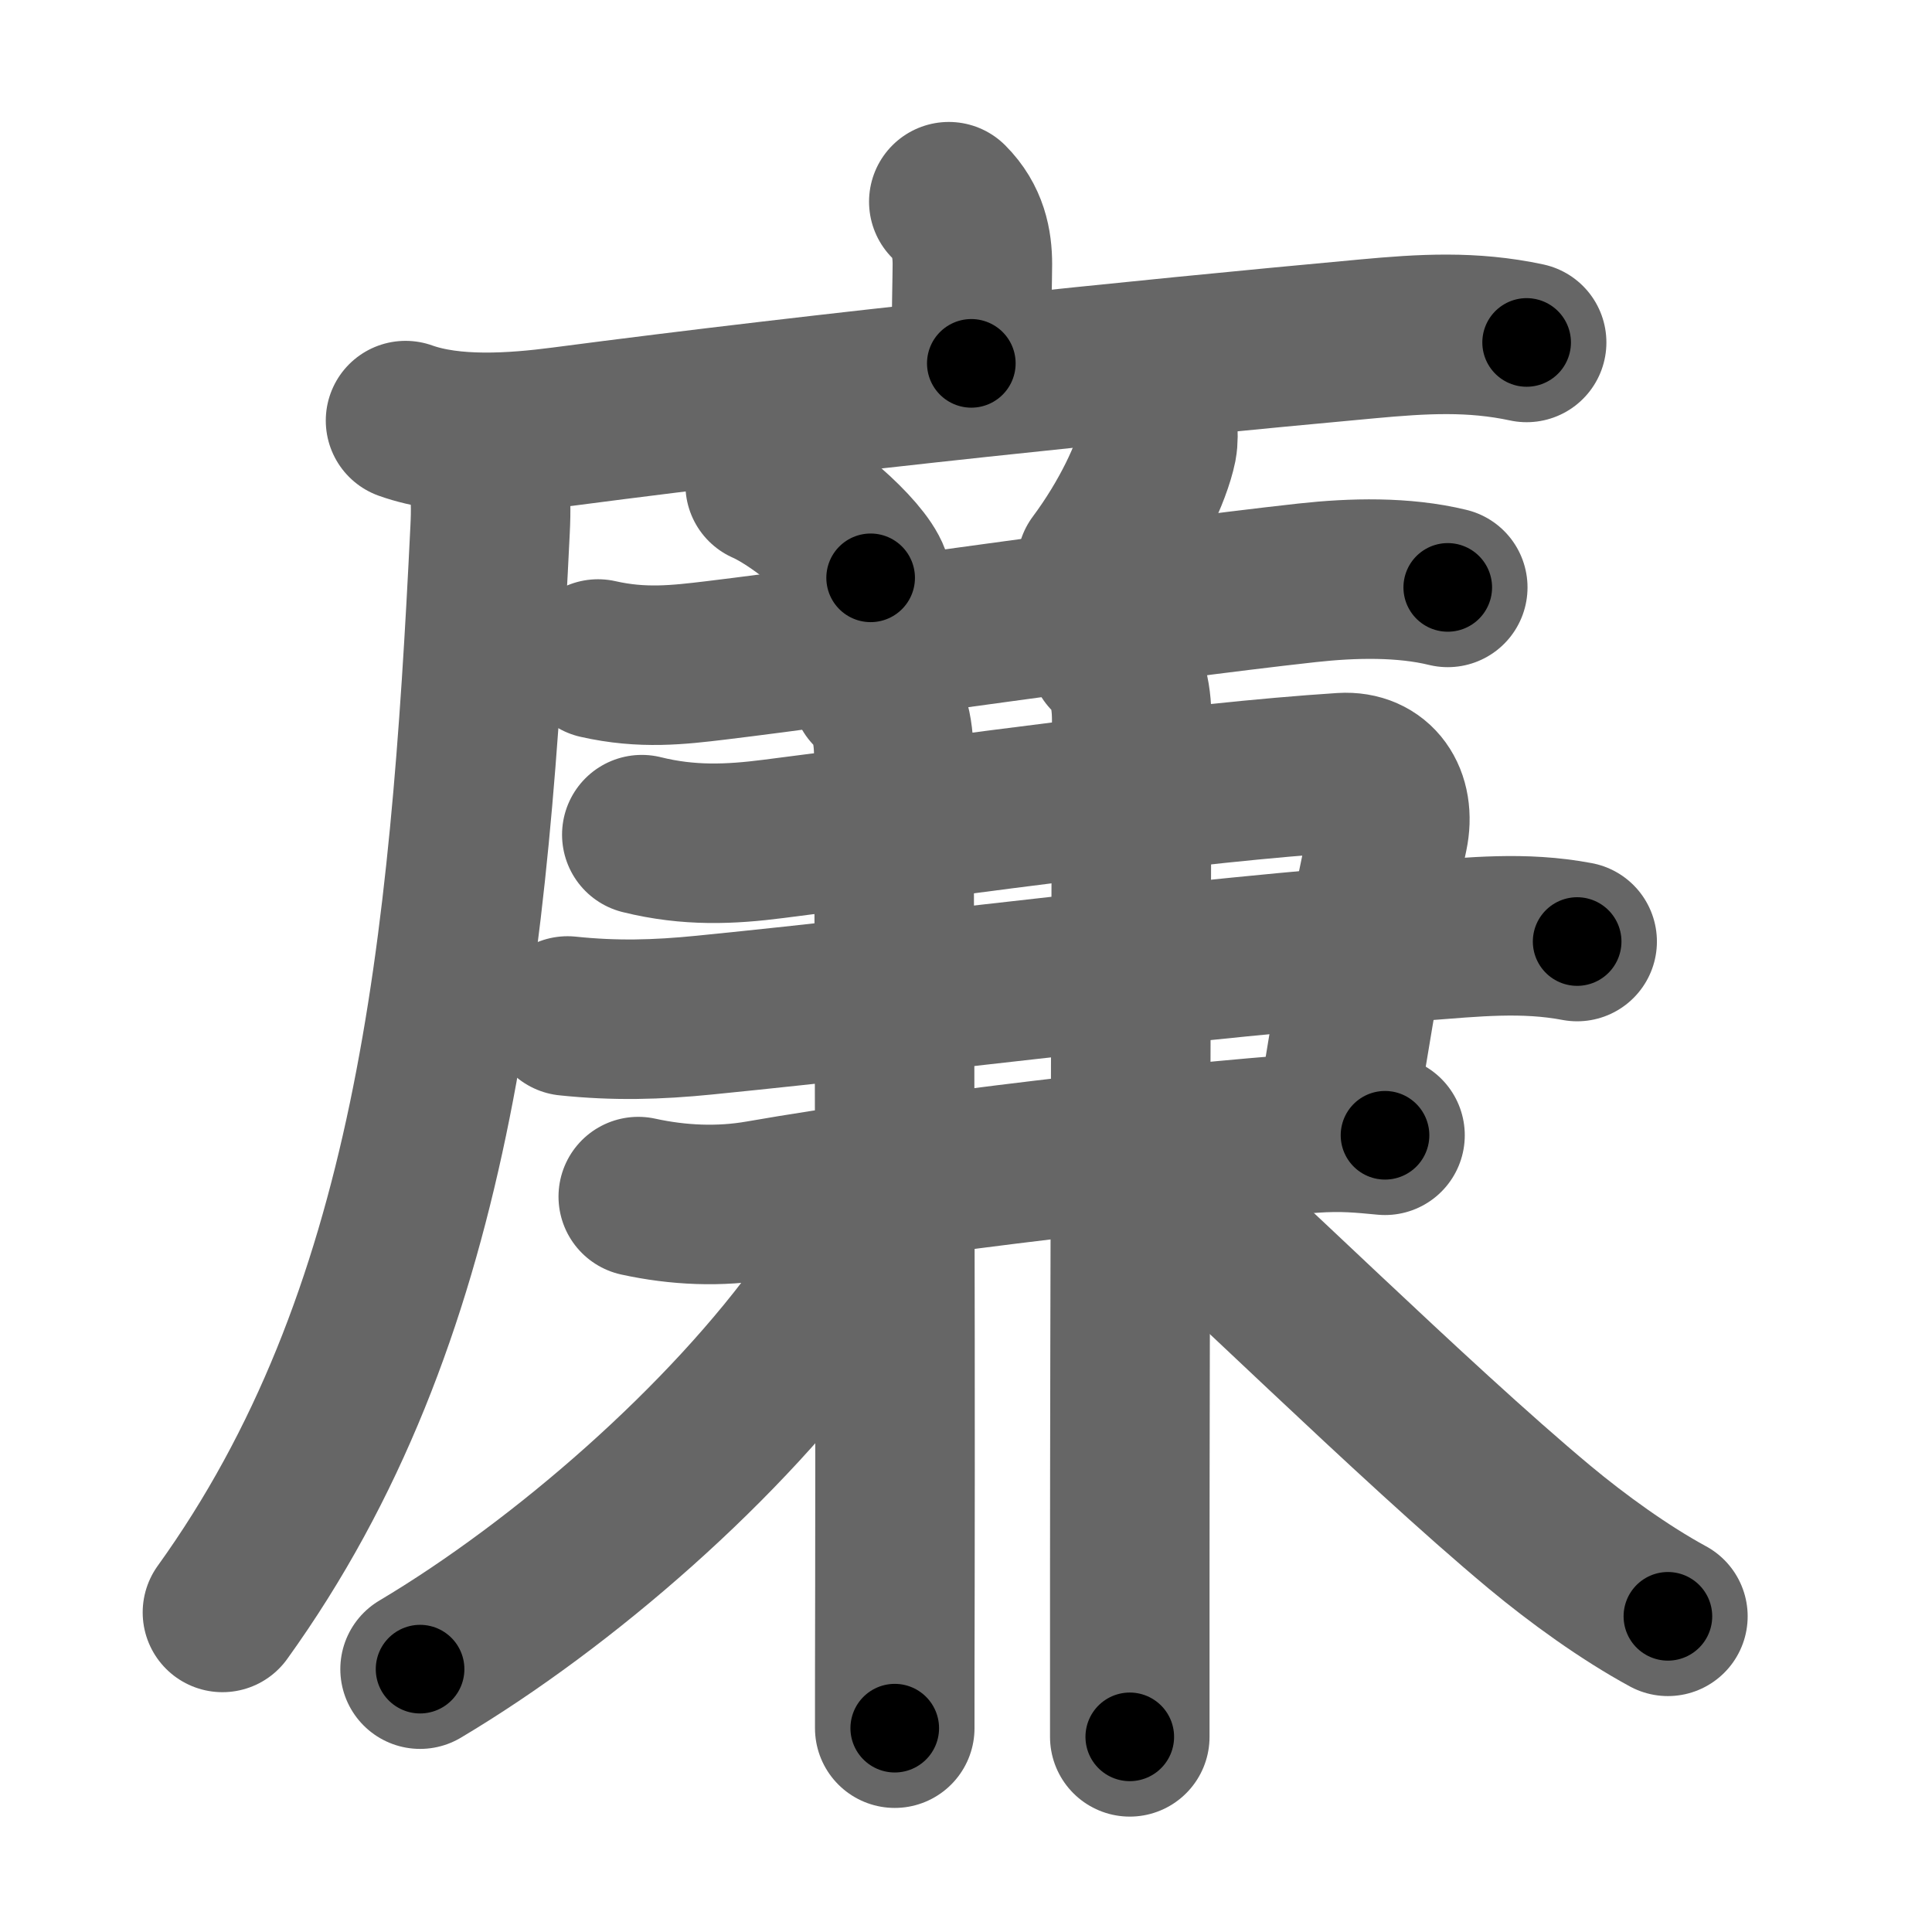 <svg xmlns="http://www.w3.org/2000/svg" width="109" height="109" viewBox="0 0 109 109" id="5ec9"><g fill="none" stroke="#666" stroke-width="9" stroke-linecap="round" stroke-linejoin="round"><g><g><path d="M53.53,11.38c1.1,1.1,1.33,2.37,1.33,3.53c0,0.65-0.06,2.84-0.06,5.59" /><g><path d="M22.88,23.73c2.66,0.95,6.12,0.7,8.88,0.34c15.26-2,32.31-3.75,45.37-4.95c3.13-0.29,5.92-0.46,9,0.2" /><path d="M26.49,25c1.13,1.13,1.27,2.68,1.16,4.87c-1.16,23.88-3.16,44.51-15.1,61.1" /></g></g><g p4:phon="兼" xmlns:p4="http://kanjivg.tagaini.net"><g><g><path d="M43.17,27.35c2.1,0.93,5.43,3.81,5.95,5.25" /></g><g><path d="M65.31,24.14c0.02,0.25,0.04,0.65-0.03,1.02c-0.3,1.48-1.55,4.19-3.4,6.67" /></g></g><g><path d="M33.74,37.18c2.51,0.57,4.54,0.33,6.63,0.08c7.8-0.94,23.79-3.32,33.39-4.38c2.55-0.28,5.42-0.35,7.92,0.26" /><g><path d="M36.21,47.09c2.66,0.66,5,0.55,7.42,0.24c11.49-1.46,23.42-3.18,32.1-3.74c1.94-0.12,3.02,1.44,2.59,3.49c-1.16,5.5-1.34,6.35-2.84,15.52" /><path d="M32.02,57.32c2.68,0.28,5.03,0.22,7.73-0.05c13.32-1.33,26.75-3.15,40.37-4.18c3.04-0.23,5.84-0.54,8.86,0.03" /><path d="M36.01,67.51c2.24,0.49,4.58,0.6,6.87,0.2c9.12-1.59,23.25-3.21,31.16-3.78c1.72-0.12,2.81,0,4.1,0.12" /></g><g><path d="M49.15,38.92c1.16,1.16,1.28,2.58,1.28,3.95c0,0.76,0.09,30.52,0.06,46.64c-0.01,3.54-0.01,6.36-0.01,7.99" /></g><g><path d="M62.57,36.94c0.99,0.99,1.28,2.18,1.28,3.7c0,0.74-0.11,34.35-0.11,48.6c0,4.27,0,6.28,0,8.75" /></g><path d="M48.94,68.19c0,1.19-1.23,3.73-2.36,5.32c-5.57,7.84-14.83,15.87-22.88,20.66" /><path d="M65.26,66.44c3.41,2.79,14.48,13.79,21.6,19.72c2.14,1.78,4.79,3.7,7.24,5.03" /></g></g></g></g><g fill="none" stroke="#000" stroke-width="5" stroke-linecap="round" stroke-linejoin="round"><g><g><path d="M53.53,11.38c1.1,1.1,1.33,2.37,1.33,3.53c0,0.65-0.06,2.84-0.06,5.59" stroke-dasharray="9.473" stroke-dashoffset="9.473"><animate attributeName="stroke-dashoffset" values="9.473;9.473;0" dur="0.095s" fill="freeze" begin="0s;5ec9.click" /></path><g><path d="M22.88,23.73c2.66,0.95,6.12,0.7,8.88,0.34c15.26-2,32.31-3.75,45.37-4.95c3.13-0.29,5.92-0.46,9,0.2" stroke-dasharray="63.648" stroke-dashoffset="63.648"><animate attributeName="stroke-dashoffset" values="63.648" fill="freeze" begin="5ec9.click" /><animate attributeName="stroke-dashoffset" values="63.648;63.648;0" keyTimes="0;0.166;1" dur="0.574s" fill="freeze" begin="0s;5ec9.click" /></path><path d="M26.49,25c1.13,1.13,1.27,2.68,1.16,4.87c-1.16,23.88-3.16,44.51-15.1,61.1" stroke-dasharray="69.033" stroke-dashoffset="69.033"><animate attributeName="stroke-dashoffset" values="69.033" fill="freeze" begin="5ec9.click" /><animate attributeName="stroke-dashoffset" values="69.033;69.033;0" keyTimes="0;0.525;1" dur="1.093s" fill="freeze" begin="0s;5ec9.click" /></path></g></g><g p4:phon="兼" xmlns:p4="http://kanjivg.tagaini.net"><g><g><path d="M43.17,27.35c2.1,0.93,5.43,3.81,5.95,5.25" stroke-dasharray="8.051" stroke-dashoffset="8.051"><animate attributeName="stroke-dashoffset" values="8.051" fill="freeze" begin="5ec9.click" /><animate attributeName="stroke-dashoffset" values="8.051;8.051;0" keyTimes="0;0.931;1" dur="1.174s" fill="freeze" begin="0s;5ec9.click" /></path></g><g><path d="M65.31,24.14c0.02,0.25,0.04,0.65-0.03,1.02c-0.3,1.48-1.55,4.19-3.4,6.67" stroke-dasharray="8.558" stroke-dashoffset="8.558"><animate attributeName="stroke-dashoffset" values="8.558" fill="freeze" begin="5ec9.click" /><animate attributeName="stroke-dashoffset" values="8.558;8.558;0" keyTimes="0;0.932;1" dur="1.26s" fill="freeze" begin="0s;5ec9.click" /></path></g></g><g><path d="M33.74,37.18c2.51,0.57,4.54,0.33,6.63,0.08c7.8-0.94,23.79-3.32,33.39-4.38c2.55-0.28,5.42-0.35,7.92,0.26" stroke-dasharray="48.31" stroke-dashoffset="48.31"><animate attributeName="stroke-dashoffset" values="48.31" fill="freeze" begin="5ec9.click" /><animate attributeName="stroke-dashoffset" values="48.31;48.31;0" keyTimes="0;0.723;1" dur="1.743s" fill="freeze" begin="0s;5ec9.click" /></path><g><path d="M36.21,47.09c2.66,0.66,5,0.55,7.42,0.24c11.49-1.46,23.42-3.18,32.1-3.74c1.94-0.12,3.02,1.44,2.59,3.49c-1.16,5.5-1.34,6.35-2.84,15.52" stroke-dasharray="60.723" stroke-dashoffset="60.723"><animate attributeName="stroke-dashoffset" values="60.723" fill="freeze" begin="5ec9.click" /><animate attributeName="stroke-dashoffset" values="60.723;60.723;0" keyTimes="0;0.792;1" dur="2.2s" fill="freeze" begin="0s;5ec9.click" /></path><path d="M32.02,57.32c2.68,0.28,5.03,0.22,7.73-0.05c13.32-1.33,26.75-3.15,40.37-4.18c3.04-0.23,5.84-0.54,8.86,0.03" stroke-dasharray="57.223" stroke-dashoffset="57.223"><animate attributeName="stroke-dashoffset" values="57.223" fill="freeze" begin="5ec9.click" /><animate attributeName="stroke-dashoffset" values="57.223;57.223;0" keyTimes="0;0.794;1" dur="2.772s" fill="freeze" begin="0s;5ec9.click" /></path><path d="M36.01,67.51c2.24,0.49,4.58,0.6,6.87,0.2c9.12-1.59,23.25-3.21,31.16-3.78c1.72-0.12,2.81,0,4.1,0.12" stroke-dasharray="42.423" stroke-dashoffset="42.423"><animate attributeName="stroke-dashoffset" values="42.423" fill="freeze" begin="5ec9.click" /><animate attributeName="stroke-dashoffset" values="42.423;42.423;0" keyTimes="0;0.867;1" dur="3.196s" fill="freeze" begin="0s;5ec9.click" /></path></g><g><path d="M49.15,38.92c1.16,1.16,1.28,2.58,1.28,3.95c0,0.76,0.09,30.52,0.06,46.64c-0.01,3.54-0.01,6.36-0.01,7.99" stroke-dasharray="58.907" stroke-dashoffset="58.907"><animate attributeName="stroke-dashoffset" values="58.907" fill="freeze" begin="5ec9.click" /><animate attributeName="stroke-dashoffset" values="58.907;58.907;0" keyTimes="0;0.844;1" dur="3.785s" fill="freeze" begin="0s;5ec9.click" /></path></g><g><path d="M62.57,36.94c0.99,0.99,1.28,2.18,1.28,3.7c0,0.74-0.11,34.35-0.11,48.6c0,4.27,0,6.28,0,8.75" stroke-dasharray="61.381" stroke-dashoffset="61.381"><animate attributeName="stroke-dashoffset" values="61.381" fill="freeze" begin="5ec9.click" /><animate attributeName="stroke-dashoffset" values="61.381;61.381;0" keyTimes="0;0.891;1" dur="4.247s" fill="freeze" begin="0s;5ec9.click" /></path></g><path d="M48.94,68.19c0,1.19-1.23,3.73-2.36,5.32c-5.57,7.84-14.83,15.87-22.88,20.66" stroke-dasharray="36.9" stroke-dashoffset="36.9"><animate attributeName="stroke-dashoffset" values="36.9" fill="freeze" begin="5ec9.click" /><animate attributeName="stroke-dashoffset" values="36.9;36.9;0" keyTimes="0;0.92;1" dur="4.616s" fill="freeze" begin="0s;5ec9.click" /></path><path d="M65.26,66.44c3.41,2.79,14.48,13.79,21.6,19.72c2.14,1.78,4.79,3.7,7.24,5.03" stroke-dasharray="38.082" stroke-dashoffset="38.082"><animate attributeName="stroke-dashoffset" values="38.082" fill="freeze" begin="5ec9.click" /><animate attributeName="stroke-dashoffset" values="38.082;38.082;0" keyTimes="0;0.924;1" dur="4.997s" fill="freeze" begin="0s;5ec9.click" /></path></g></g></g></g></svg>